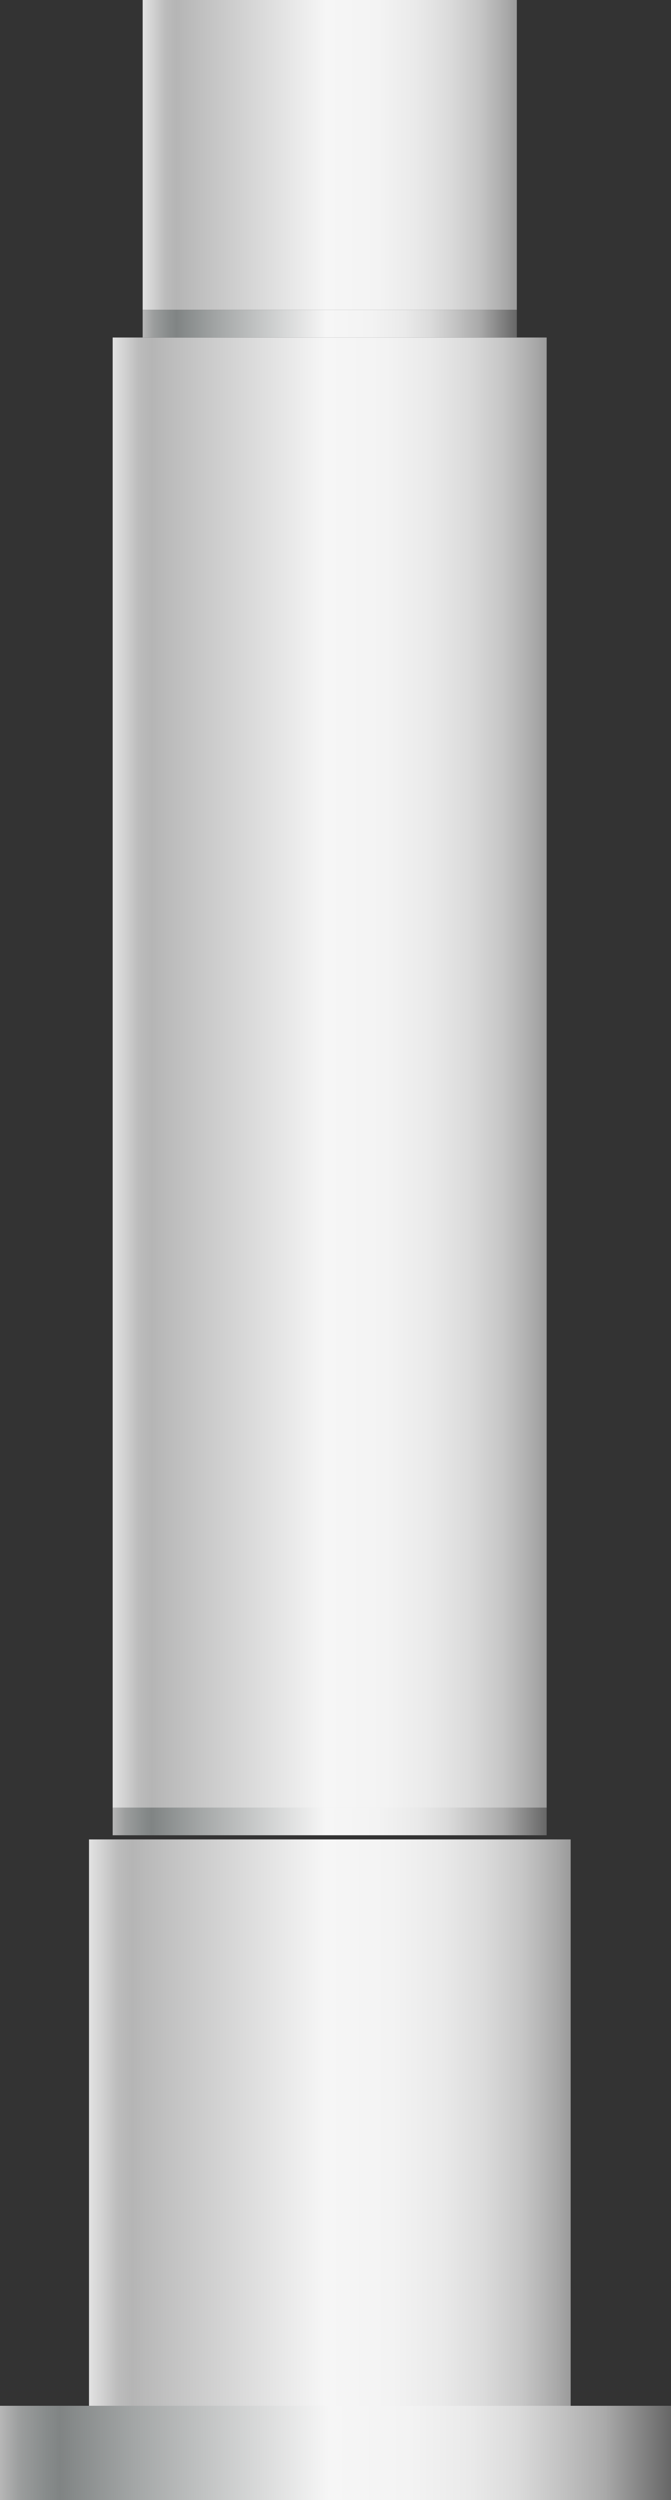 <svg xmlns="http://www.w3.org/2000/svg" xmlns:xlink="http://www.w3.org/1999/xlink" viewBox="0 0 40.26 150"><rect x="0" y="0" width="40.26" height="150" fill="#333333" stroke="none"/><defs><style>.cls-1{fill:url(#未命名的渐变_105);}.cls-2{fill:url(#未命名的渐变_105-2);}.cls-3{fill:url(#未命名的渐变_105-3);}.cls-4{fill:url(#未命名的渐变_143);}.cls-5{fill:url(#未命名的渐变_143-2);}.cls-6{fill:url(#未命名的渐变_143-3);}</style><linearGradient id="未命名的渐变_105" x1="8.56" y1="9.29" x2="31.01" y2="9.29" gradientUnits="userSpaceOnUse"><stop offset="0" stop-color="#e2e2e2"/><stop offset="0.03" stop-color="#d0d0d0"/><stop offset="0.06" stop-color="#bcbcbc"/><stop offset="0.09" stop-color="#b5b5b5"/><stop offset="0.49" stop-color="#f6f6f6"/><stop offset="0.63" stop-color="#f3f3f3"/><stop offset="0.73" stop-color="#eaeaea"/><stop offset="0.82" stop-color="#dbdbdb"/><stop offset="0.9" stop-color="#c6c6c6"/><stop offset="0.97" stop-color="#aaa"/><stop offset="1" stop-color="#9b9b9b"/></linearGradient><linearGradient id="未命名的渐变_105-2" x1="5.34" y1="127.35" x2="34.23" y2="127.35" xlink:href="#未命名的渐变_105"/><linearGradient id="未命名的渐变_105-3" x1="6.76" y1="64.35" x2="32.81" y2="64.35" xlink:href="#未命名的渐变_105"/><linearGradient id="未命名的渐变_143" x1="8.56" y1="19.42" x2="31.01" y2="19.42" gradientUnits="userSpaceOnUse"><stop offset="0" stop-color="#b7b7b7"/><stop offset="0.03" stop-color="#9b9d9d"/><stop offset="0.07" stop-color="#878b8b"/><stop offset="0.09" stop-color="#808484"/><stop offset="0.2" stop-color="#a3a6a6"/><stop offset="0.49" stop-color="#f6f6f6"/><stop offset="0.61" stop-color="#f3f3f3"/><stop offset="0.7" stop-color="#eaeaea"/><stop offset="0.77" stop-color="#dbdbdb"/><stop offset="0.83" stop-color="#c5c5c5"/><stop offset="0.9" stop-color="#aaa"/><stop offset="0.95" stop-color="#888"/><stop offset="1" stop-color="#666"/></linearGradient><linearGradient id="未命名的渐变_143-2" x1="6.76" y1="109.28" x2="32.81" y2="109.28" xlink:href="#未命名的渐变_143"/><linearGradient id="未命名的渐变_143-3" x1="0" y1="147.17" x2="40.26" y2="147.17" xlink:href="#未命名的渐变_143"/></defs><title>Exhaust stack（排气管）</title><g id="图层_2" data-name="图层 2"><g id="图层_40" data-name="图层 40"><g id="Exhaust_stack_排气管_" data-name="Exhaust stack（排气管）"><rect class="cls-1" x="8.56" width="22.45" height="18.59"/><rect class="cls-2" x="5.34" y="110.36" width="28.9" height="33.98"/><rect class="cls-3" x="6.76" y="20.25" width="26.04" height="88.21"/><rect class="cls-4" x="8.56" y="18.59" width="22.45" height="1.66"/><rect class="cls-5" x="6.76" y="108.45" width="26.04" height="1.66"/><rect class="cls-6" y="144.34" width="40.26" height="5.66"/></g></g></g></svg>